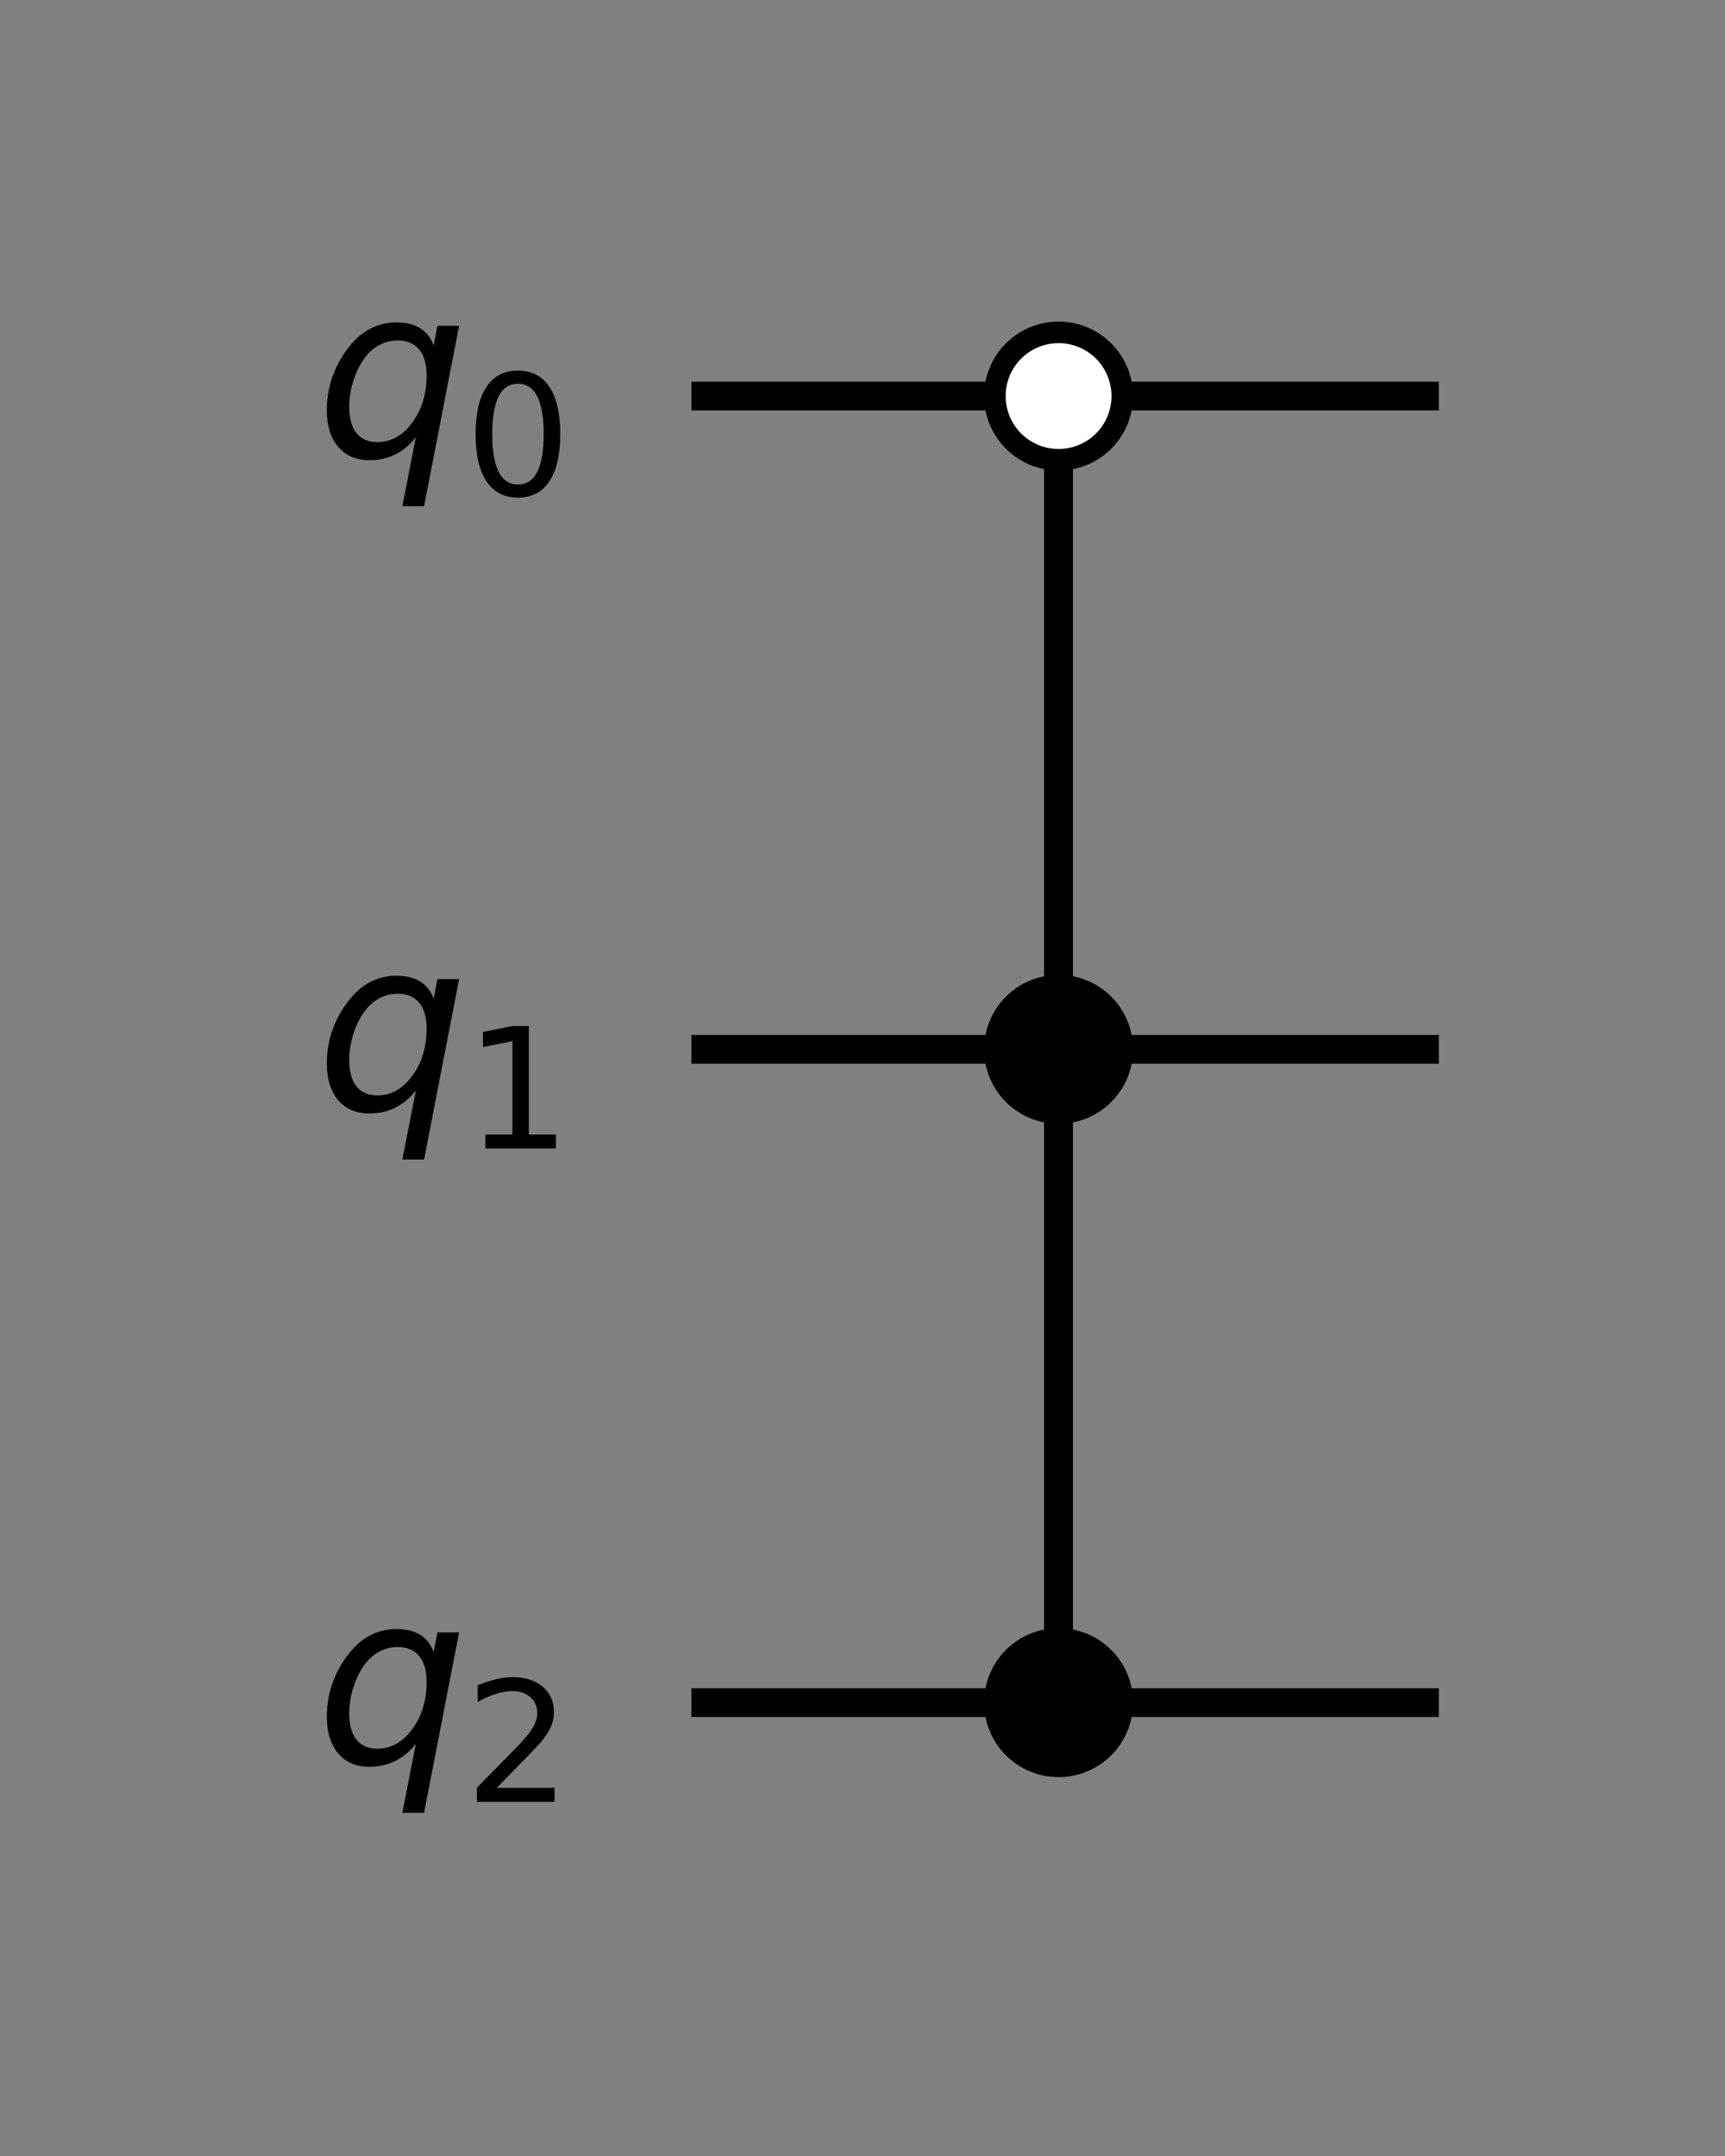 <?xml version="1.0" encoding="UTF-8" standalone="no"?>
<svg
   xmlns:dc="http://purl.org/dc/elements/1.1/"
   xmlns:cc="http://creativecommons.org/ns#"
   xmlns:rdf="http://www.w3.org/1999/02/22-rdf-syntax-ns#"
   xmlns:svg="http://www.w3.org/2000/svg"
   xmlns="http://www.w3.org/2000/svg"
   xmlns:xlink="http://www.w3.org/1999/xlink"
   xmlns:sodipodi="http://sodipodi.sourceforge.net/DTD/sodipodi-0.dtd"
   xmlns:inkscape="http://www.inkscape.org/namespaces/inkscape"
   inkscape:version="1.0beta2 (2b71d25, 2019-12-03)"
   sodipodi:docname="grover_oracle.svg"
   id="svg910"
   version="1.1"
   viewBox="0 0 120 150"
   height="150pt"
   width="120pt">
  <rect x="0" y="0" width="120" height="150" fill="#808080" stroke="none"/>
  <sodipodi:namedview
     inkscape:current-layer="svg910"
     inkscape:window-maximized="0"
     inkscape:window-y="25"
     inkscape:window-x="0"
     inkscape:cy="143.31527"
     inkscape:cx="74.279922"
     inkscape:zoom="1.8880748"
     showgrid="false"
     id="namedview912"
     inkscape:window-height="941"
     inkscape:window-width="1636"
     inkscape:pageshadow="2"
     inkscape:pageopacity="0"
     guidetolerance="10"
     gridtolerance="10"
     objecttolerance="10"
     borderopacity="1"
     inkscape:document-rotation="0"
     bordercolor="#666666"
     pagecolor="#ffffff" />
  <defs
     id="defs837">
    <style
       id="style835"
       type="text/css">*{stroke-linejoin: round; stroke-linecap: butt}</style>
  </defs>
  <g
     transform="translate(-27.012,-33.367)"
     id="axes_1">
    <g
       id="line2d_1">
      <path
         d="M 76.108,60.922 H 126.105"
         clip-path="url(#pe12ad54e01)"
         style="fill:none;stroke:#000000;stroke-width:2;stroke-linecap:square"
         id="path842"
         inkscape:connector-curvature="0" />
    </g>
    <g
       id="line2d_2">
      <path
         d="M 76.108,106.373 H 126.105"
         clip-path="url(#pe12ad54e01)"
         style="fill:none;stroke:#000000;stroke-width:2;stroke-linecap:square"
         id="path845"
         inkscape:connector-curvature="0" />
    </g>
    <g
       id="line2d_3">
      <path
         d="M 76.108,151.824 H 126.105"
         clip-path="url(#pe12ad54e01)"
         style="fill:none;stroke:#000000;stroke-width:2;stroke-linecap:square"
         id="path848"
         inkscape:connector-curvature="0" />
    </g>
    <g
       id="line2d_4">
      <path
         d="M 100.652,151.824 V 60.922"
         clip-path="url(#pe12ad54e01)"
         style="fill:none;stroke:#000000;stroke-width:2;stroke-linecap:square"
         id="path851"
         inkscape:connector-curvature="0" />
    </g>
    <g
       id="line2d_5">
      <path
         d="M 100.652,151.824 V 60.922"
         clip-path="url(#pe12ad54e01)"
         style="fill:none;stroke:#000000;stroke-width:2;stroke-linecap:square"
         id="path854"
         inkscape:connector-curvature="0" />
    </g>
    <g
       id="patch_2">
      <path
         d="m 100.652,65.354 c 1.175,0 2.303,-0.467 3.134,-1.298 0.831,-0.831 1.298,-1.958 1.298,-3.134 0,-1.175 -0.467,-2.303 -1.298,-3.134 -0.831,-0.831 -1.958,-1.298 -3.134,-1.298 -1.175,0 -2.303,0.467 -3.134,1.298 -0.831,0.831 -1.298,1.958 -1.298,3.134 0,1.175 0.467,2.303 1.298,3.134 0.831,0.831 1.958,1.298 3.134,1.298 z"
         clip-path="url(#pe12ad54e01)"
         style="fill:#ffffff;stroke:#000000;stroke-width:1.5;stroke-linejoin:miter"
         id="path857"
         inkscape:connector-curvature="0" />
    </g>
    <g
       id="patch_3">
      <path
         d="m 100.652,110.805 c 1.175,0 2.303,-0.467 3.134,-1.298 0.831,-0.831 1.298,-1.958 1.298,-3.134 0,-1.175 -0.467,-2.303 -1.298,-3.134 -0.831,-0.831 -1.958,-1.298 -3.134,-1.298 -1.175,0 -2.303,0.467 -3.134,1.298 -0.831,0.831 -1.298,1.958 -1.298,3.134 0,1.175 0.467,2.303 1.298,3.134 0.831,0.831 1.958,1.298 3.134,1.298 z"
         clip-path="url(#pe12ad54e01)"
         style="stroke:#000000;stroke-width:1.5;stroke-linejoin:miter"
         id="path860"
         inkscape:connector-curvature="0" />
    </g>
    <g
       id="patch_4">
      <path
         d="m 100.652,156.256 c 1.175,0 2.303,-0.467 3.134,-1.298 0.831,-0.831 1.298,-1.958 1.298,-3.134 0,-1.175 -0.467,-2.303 -1.298,-3.134 -0.831,-0.831 -1.958,-1.298 -3.134,-1.298 -1.175,0 -2.303,0.467 -3.134,1.298 -0.831,0.831 -1.298,1.958 -1.298,3.134 0,1.175 0.467,2.303 1.298,3.134 0.831,0.831 1.958,1.298 3.134,1.298 z"
         clip-path="url(#pe12ad54e01)"
         style="stroke:#000000;stroke-width:1.5;stroke-linejoin:miter"
         id="path863"
         inkscape:connector-curvature="0" />
    </g>
    <g
       id="text_1">
      <g
         clip-path="url(#pe12ad54e01)"
         id="g876">
        <!-- ${q}_{0}$ -->
        <g
           transform="matrix(0.163,0,0,-0.163,48.981,65.147)"
           id="g874">
          <defs
             id="defs868">
            <path
               id="DejaVuSans-Oblique-71"
               d="M 2669,525 Q 2438,222 2123,65 1809,-91 1428,-91 897,-91 595,267 294,625 294,1253 q 0,506 186,978 186,472 533,847 225,244 517,375 292,131 614,131 387,0 637,-153 250,-153 363,-462 l 100,525 h 578 L 2888,-1319 H 2309 Z M 891,1338 q 0,-463 193,-705 194,-242 560,-242 544,0 928,520 384,520 384,1264 0,450 -199,689 -198,239 -569,239 -272,0 -504,-127 Q 1453,2850 1281,2606 1100,2350 995,2006 891,1663 891,1338 Z"
               transform="scale(0.016)"
               inkscape:connector-curvature="0" />
            <path
               id="DejaVuSans-30"
               d="m 2034,4250 q -487,0 -733,-480 -245,-479 -245,-1442 0,-959 245,-1439 246,-480 733,-480 491,0 736,480 246,480 246,1439 0,963 -246,1442 -245,480 -736,480 z m 0,500 q 785,0 1199,-621 414,-620 414,-1801 0,-1178 -414,-1799 -414,-620 -1199,-620 -784,0 -1198,620 -414,621 -414,1799 0,1181 414,1801 414,621 1198,621 z"
               transform="scale(0.016)"
               inkscape:connector-curvature="0" />
          </defs>
          <use
             xlink:href="#DejaVuSans-Oblique-71"
             id="use870"
             x="0"
             y="0"
             width="100%"
             height="100%" />
          <use
             xlink:href="#DejaVuSans-30"
             transform="matrix(0.7,0,0,0.7,63.477,-16.406)"
             id="use872"
             x="0"
             y="0"
             width="100%"
             height="100%" />
        </g>
      </g>
    </g>
    <g
       id="text_2">
      <g
         clip-path="url(#pe12ad54e01)"
         id="g888">
        <!-- ${q}_{1}$ -->
        <g
           transform="matrix(0.163,0,0,-0.163,48.981,110.598)"
           id="g886">
          <defs
             id="defs880">
            <path
               id="DejaVuSans-31"
               d="M 794,531 H 1825 V 4091 L 703,3866 v 575 l 1116,225 h 631 V 531 H 3481 V 0 H 794 Z"
               transform="scale(0.016)"
               inkscape:connector-curvature="0" />
          </defs>
          <use
             xlink:href="#DejaVuSans-Oblique-71"
             id="use882"
             x="0"
             y="0"
             width="100%"
             height="100%" />
          <use
             xlink:href="#DejaVuSans-31"
             transform="matrix(0.7,0,0,0.7,63.477,-16.406)"
             id="use884"
             x="0"
             y="0"
             width="100%"
             height="100%" />
        </g>
      </g>
    </g>
    <g
       id="text_3">
      <g
         clip-path="url(#pe12ad54e01)"
         id="g900">
        <!-- ${q}_{2}$ -->
        <g
           transform="matrix(0.163,0,0,-0.163,48.981,156.049)"
           id="g898">
          <defs
             id="defs892">
            <path
               id="DejaVuSans-32"
               d="M 1228,531 H 3431 V 0 H 469 v 531 q 359,372 979,998 621,627 780,809 303,340 423,576 121,236 121,464 0,372 -261,606 -261,235 -680,235 -297,0 -627,-103 -329,-103 -704,-313 v 638 q 381,153 712,231 332,78 607,78 725,0 1156,-363 431,-362 431,-968 0,-288 -108,-546 -107,-257 -392,-607 -78,-91 -497,-524 Q 1991,1309 1228,531 Z"
               transform="scale(0.016)"
               inkscape:connector-curvature="0" />
          </defs>
          <use
             xlink:href="#DejaVuSans-Oblique-71"
             id="use894"
             x="0"
             y="0"
             width="100%"
             height="100%" />
          <use
             xlink:href="#DejaVuSans-32"
             transform="matrix(0.7,0,0,0.7,63.477,-16.406)"
             id="use896"
             x="0"
             y="0"
             width="100%"
             height="100%" />
        </g>
      </g>
    </g>
  </g>
  <defs
     id="defs908">
    <clipPath
       id="pe12ad54e01">
      <rect
         id="rect905"
         height="154.533"
         width="110.832"
         y="24.562"
         x="19.818" />
    </clipPath>
  </defs>
</svg>
